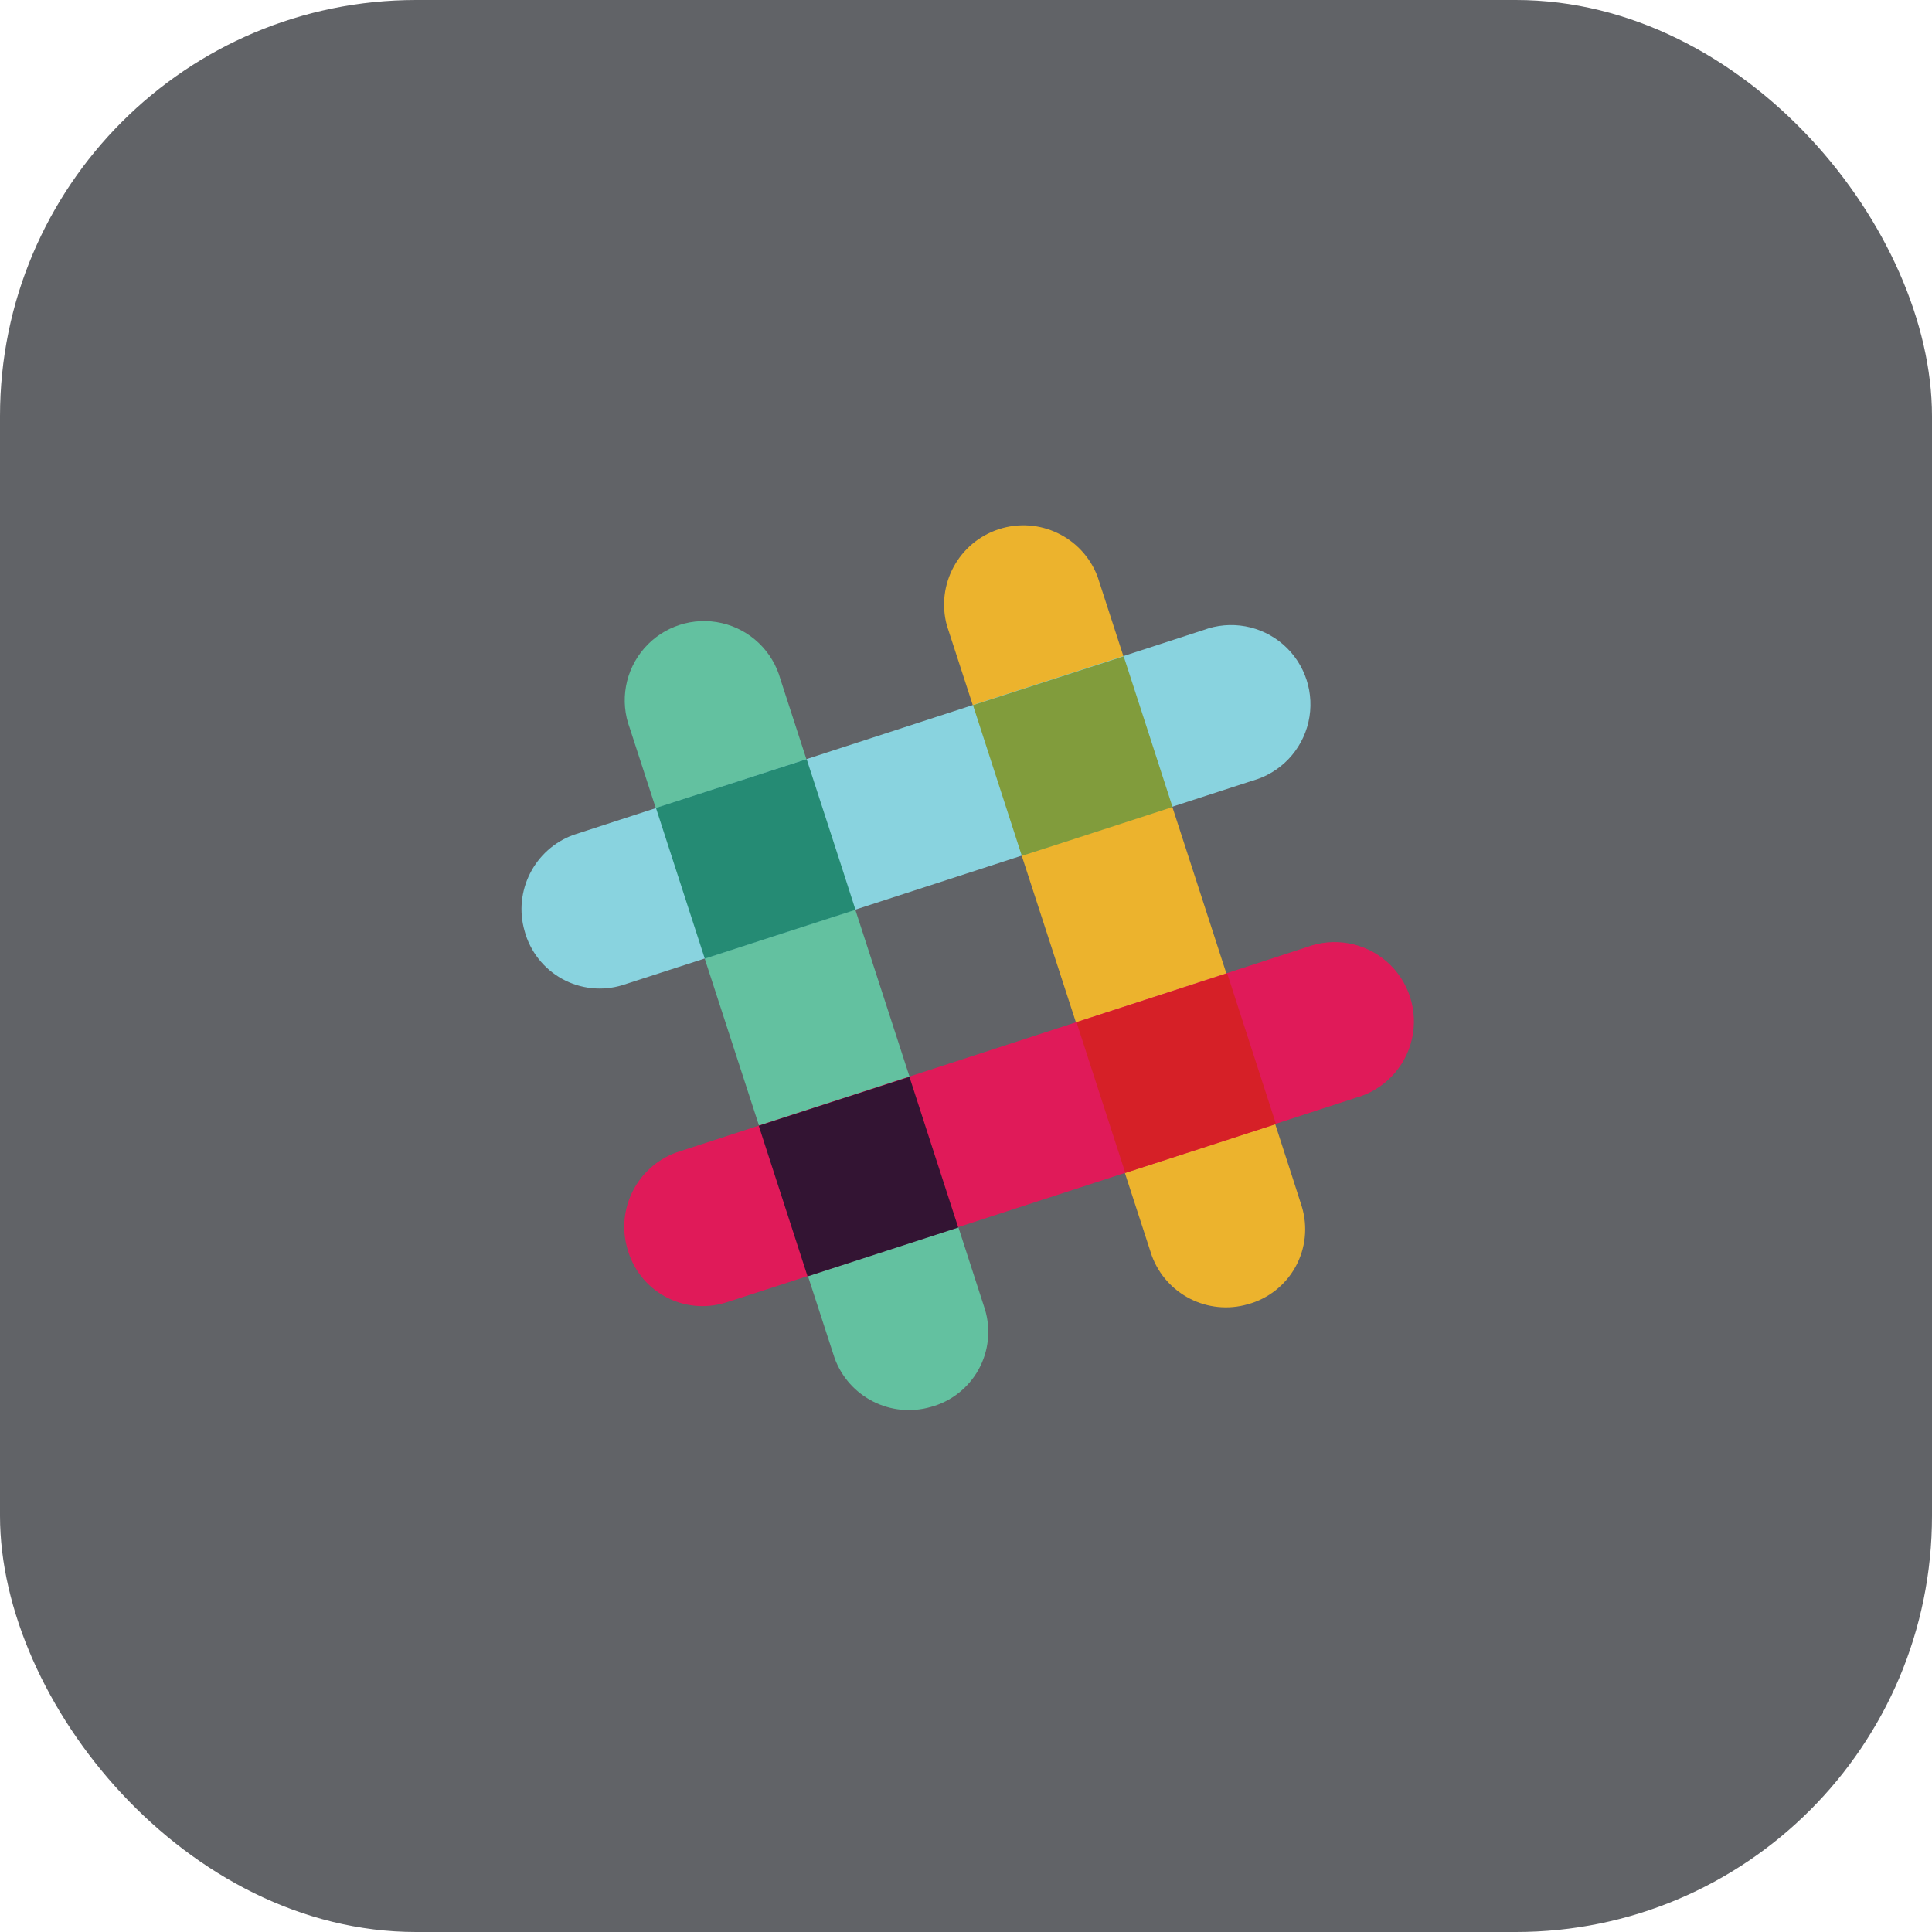 <?xml version="1.0" encoding="UTF-8"?>
<svg width="130px" height="130px" viewBox="0 0 130 130" version="1.1" xmlns="http://www.w3.org/2000/svg" xmlns:xlink="http://www.w3.org/1999/xlink">
    <title>DE74D8DD-2E2A-4F60-BC82-54447943B305</title>
    <g id="People" stroke="none" stroke-width="1" fill="none" fill-rule="evenodd">
        <g id="People---1920x1080" transform="translate(-518, -13144)">
            <g id="Integrations" transform="translate(0, 11949)">
                <g id="icon-app-slack" transform="translate(518, 1195)">
                    <rect id="Rectangle" fill-opacity="0.7" fill="#1F2227" x="0" y="0" width="130" height="130" rx="28"></rect>
                    <polygon id="Path" points="32.5 32.5 97.5 32.5 97.5 97.5 32.5 97.5"></polygon>
                    <path d="M73.856,38.808 C72.853,36.138 69.929,34.728 67.216,35.607 C64.503,36.487 62.961,39.344 63.716,42.094 L77.496,84.474 C78.453,87.102 81.283,88.538 83.97,87.76 C85.333,87.388 86.489,86.48 87.172,85.242 C87.855,84.004 88.008,82.543 87.597,81.19 C87.586,81.081 73.856,38.808 73.856,38.808 Z" id="Path" fill="#ECB32D" fill-rule="nonzero"></path>
                    <path d="M52.52,45.724 C52.003,43.826 50.485,42.367 48.569,41.926 C46.652,41.485 44.649,42.134 43.355,43.615 C42.061,45.095 41.686,47.167 42.38,49.007 L56.16,91.387 C57.12,94.013 59.948,95.448 62.634,94.671 C64,94.302 65.159,93.394 65.844,92.156 C66.53,90.918 66.685,89.455 66.274,88.101 C66.256,87.994 52.52,45.724 52.52,45.724 Z" id="Path" fill="#63C1A0" fill-rule="nonzero"></path>
                    <path d="M91.216,73.871 C93.11,73.352 94.566,71.833 95.005,69.919 C95.444,68.004 94.795,66.003 93.316,64.71 C91.838,63.417 89.768,63.041 87.929,63.731 L45.5,77.55 C42.875,78.509 41.439,81.336 42.214,84.022 C42.584,85.388 43.491,86.546 44.73,87.232 C45.968,87.918 47.432,88.073 48.786,87.662 C48.896,87.651 91.216,73.871 91.216,73.871 Z" id="Path" fill="#E01A59" fill-rule="nonzero"></path>
                    <path d="M54.34,85.886 C57.088,85.004 60.666,83.827 64.48,82.599 C63.596,79.854 62.418,76.274 61.194,72.459 L51.054,75.746 L54.34,85.886 Z" id="Path" fill="#331433" fill-rule="nonzero"></path>
                    <path d="M75.72,78.923 C79.544,77.696 83.125,76.521 85.86,75.637 C84.978,72.891 83.801,69.311 82.576,65.497 L72.436,68.783 L75.72,78.923 Z" id="Path" fill="#D62027" fill-rule="nonzero"></path>
                    <path d="M84.253,52.538 C86.147,52.019 87.603,50.5 88.042,48.586 C88.481,46.671 87.832,44.67 86.354,43.377 C84.875,42.084 82.806,41.708 80.967,42.398 L38.587,56.178 C35.96,57.137 34.524,59.966 35.3,62.652 C35.67,64.018 36.578,65.176 37.816,65.862 C39.053,66.547 40.516,66.703 41.87,66.292 C41.98,66.271 84.253,52.538 84.253,52.538 Z" id="Path" fill="#89D3DF" fill-rule="nonzero"></path>
                    <path d="M47.424,64.506 C50.17,63.622 53.75,62.444 57.564,61.22 C56.339,57.395 55.162,53.815 54.278,51.08 L44.138,54.363 L47.424,64.506 Z" id="Path" fill="#258B74" fill-rule="nonzero"></path>
                    <path d="M68.757,57.59 C72.582,56.365 76.162,55.188 78.897,54.304 C77.67,50.479 76.495,46.899 75.611,44.164 L65.471,47.45 L68.757,57.59 Z" id="Path" fill="#819C3C" fill-rule="nonzero"></path>
                </g>
            </g>
        </g>
    </g>
</svg>